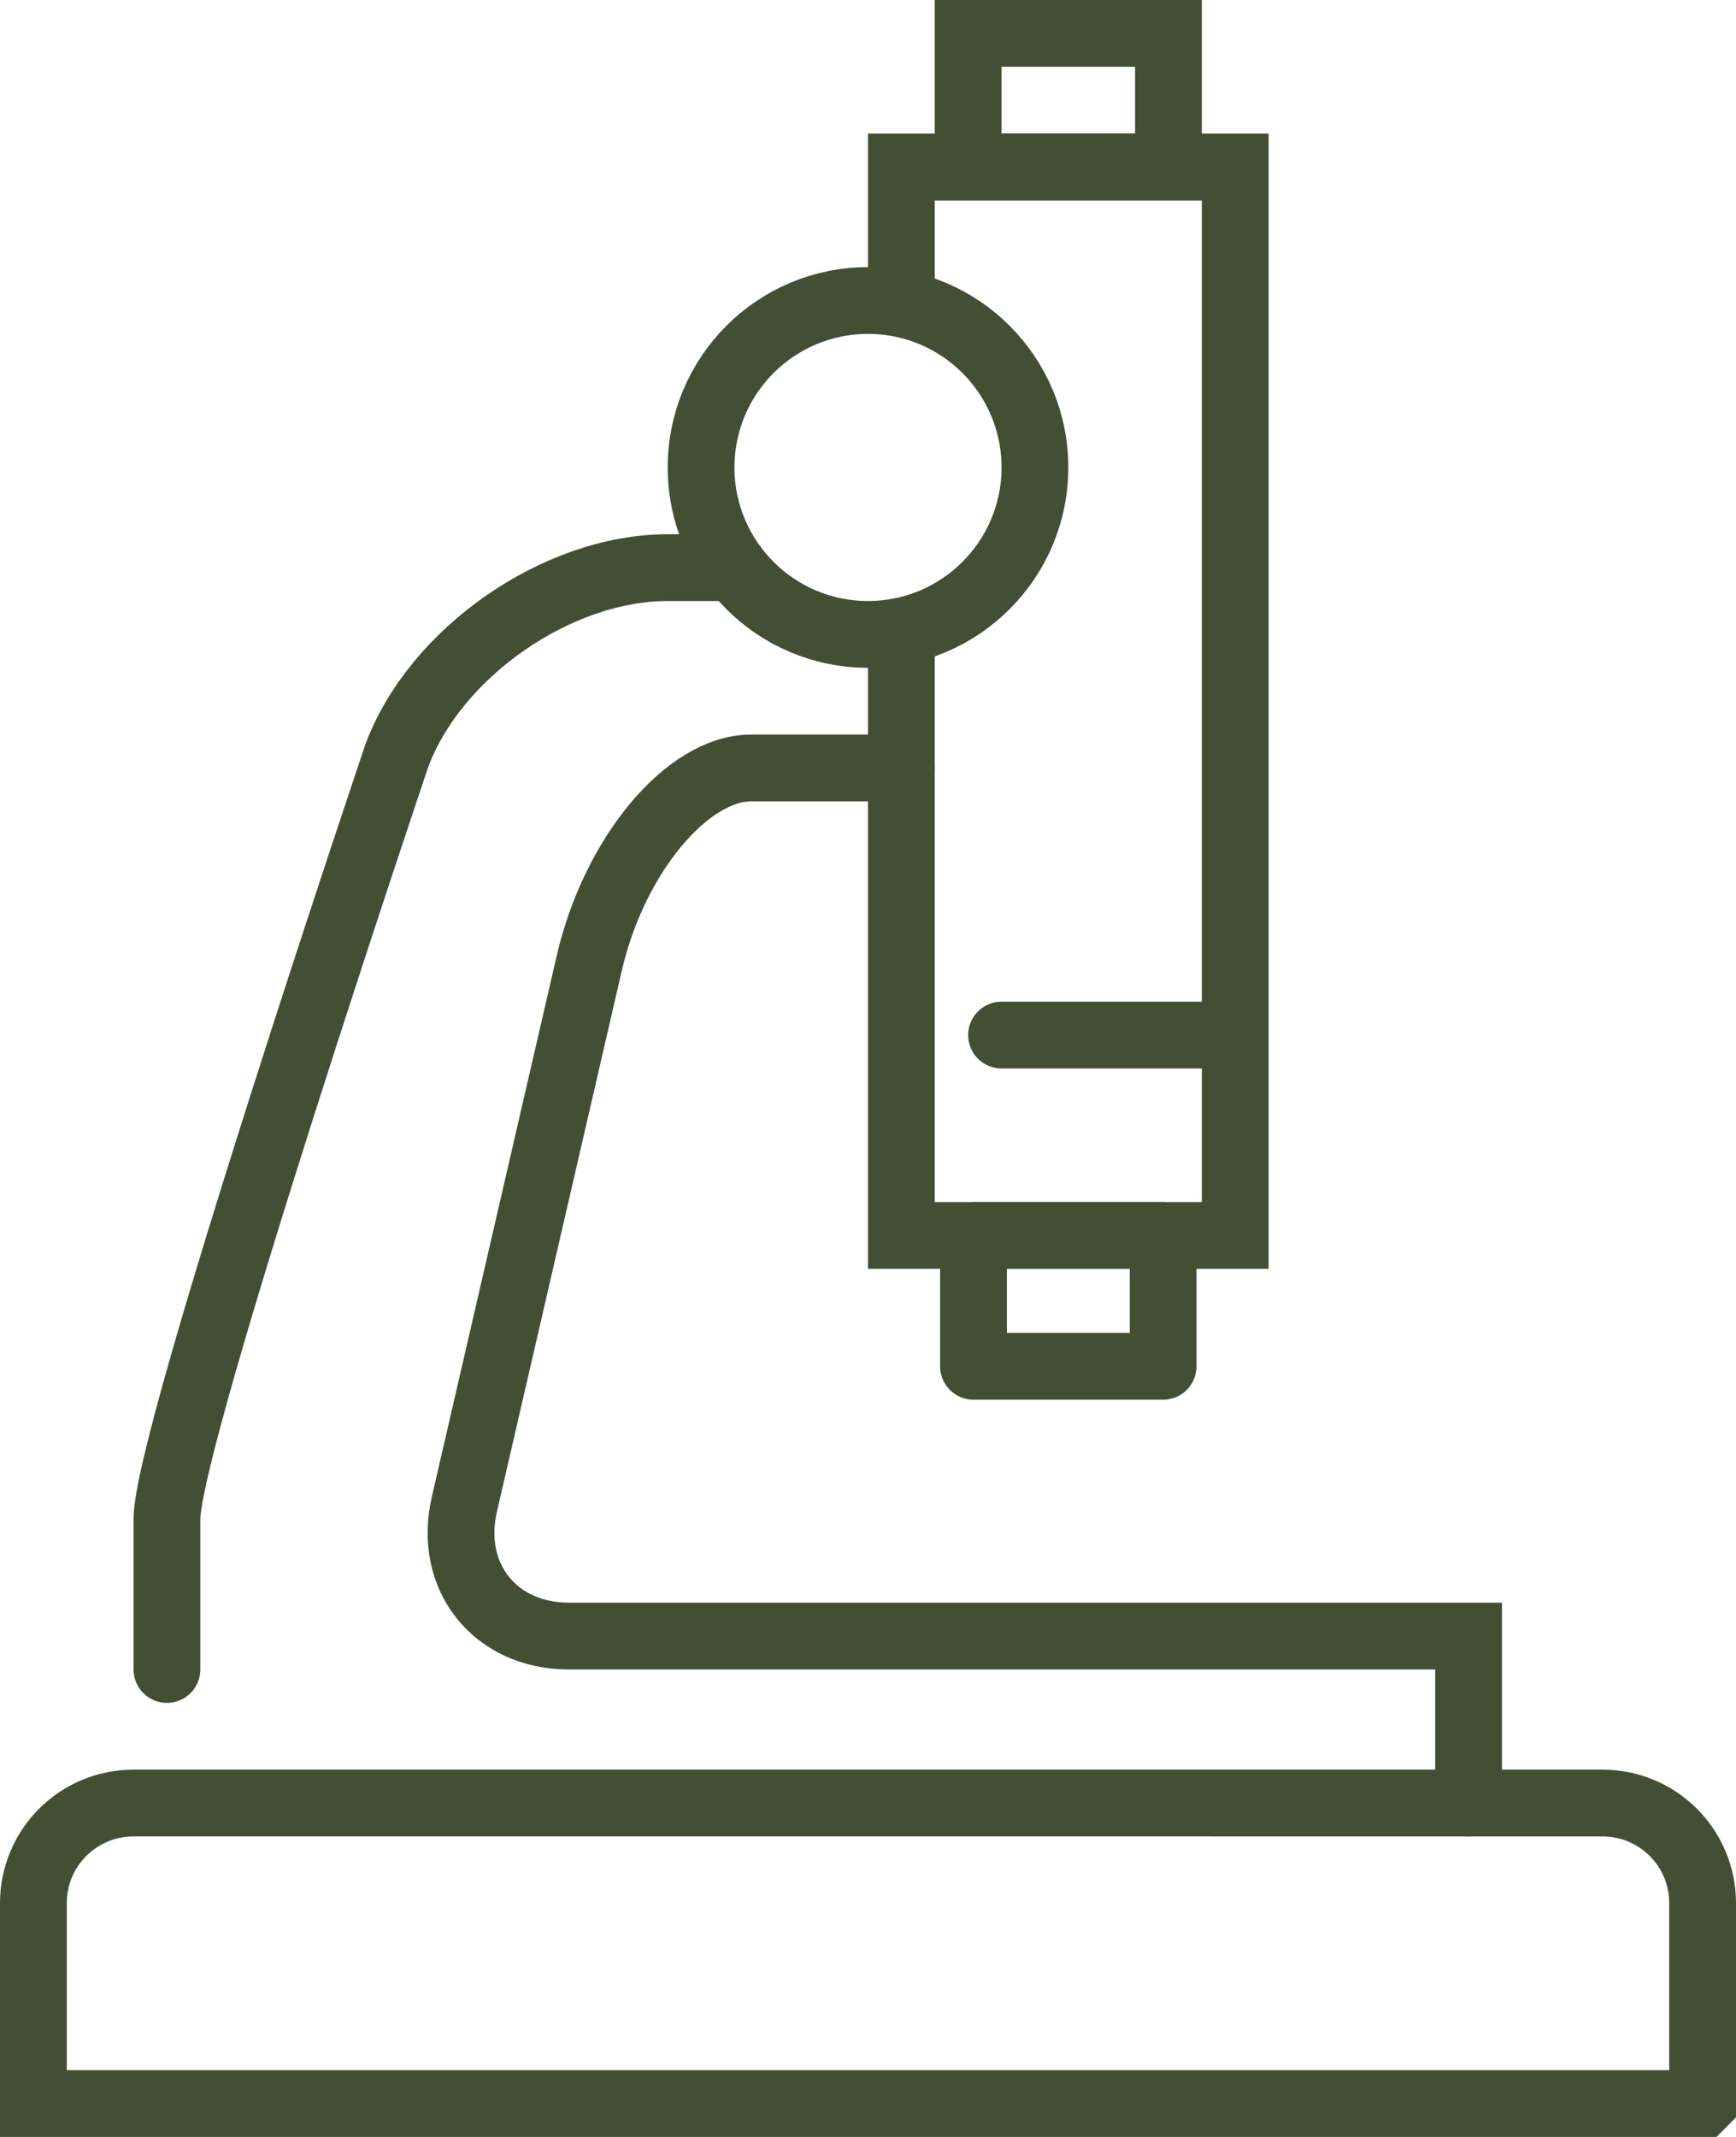 <?xml version="1.0" encoding="UTF-8"?>
<svg id="Layer_2" data-name="Layer 2" xmlns="http://www.w3.org/2000/svg" viewBox="0 0 52 64">
  <defs>
    <style>
      .cls-1 {
        stroke-miterlimit: 10;
      }

      .cls-1, .cls-2 {
        fill: none;
        stroke: #424f34;
        stroke-linecap: round;
        stroke-width: 2px;
      }

      .cls-2 {
        stroke-linejoin: round;
      }
    </style>
  </defs>
  <g id="Layer_1-2" data-name="Layer 1">
    <g>
      <path class="cls-1" d="M51,63v-6c0-1.66-1.34-3-3-3H4c-1.66,0-3,1.34-3,3v6h50Z"/>
      <path class="cls-1" d="M27,23h-4.5c-1.92,0-4.11,2.63-4.85,5.85l-3.74,16.2c-.5,2.17.91,3.95,3.14,3.95h26.94v5"/>
      <circle class="cls-1" cx="26" cy="14" r="5"/>
      <polyline class="cls-1" points="27 19 27 37 37 37 37 5 27 5 27 9"/>
      <path class="cls-1" d="M22,17h-2c-3.3,0-6.95,2.53-8.11,5.62,0,0-6.89,20.41-6.89,22.88v4.5"/>
      <rect class="cls-1" x="29" y="1" width="6" height="4"/>
      <line class="cls-1" x1="37" y1="31" x2="30" y2="31"/>
      <rect class="cls-2" x="29.16" y="37" width="5.68" height="3.92"/>
    </g>
  </g>
</svg>